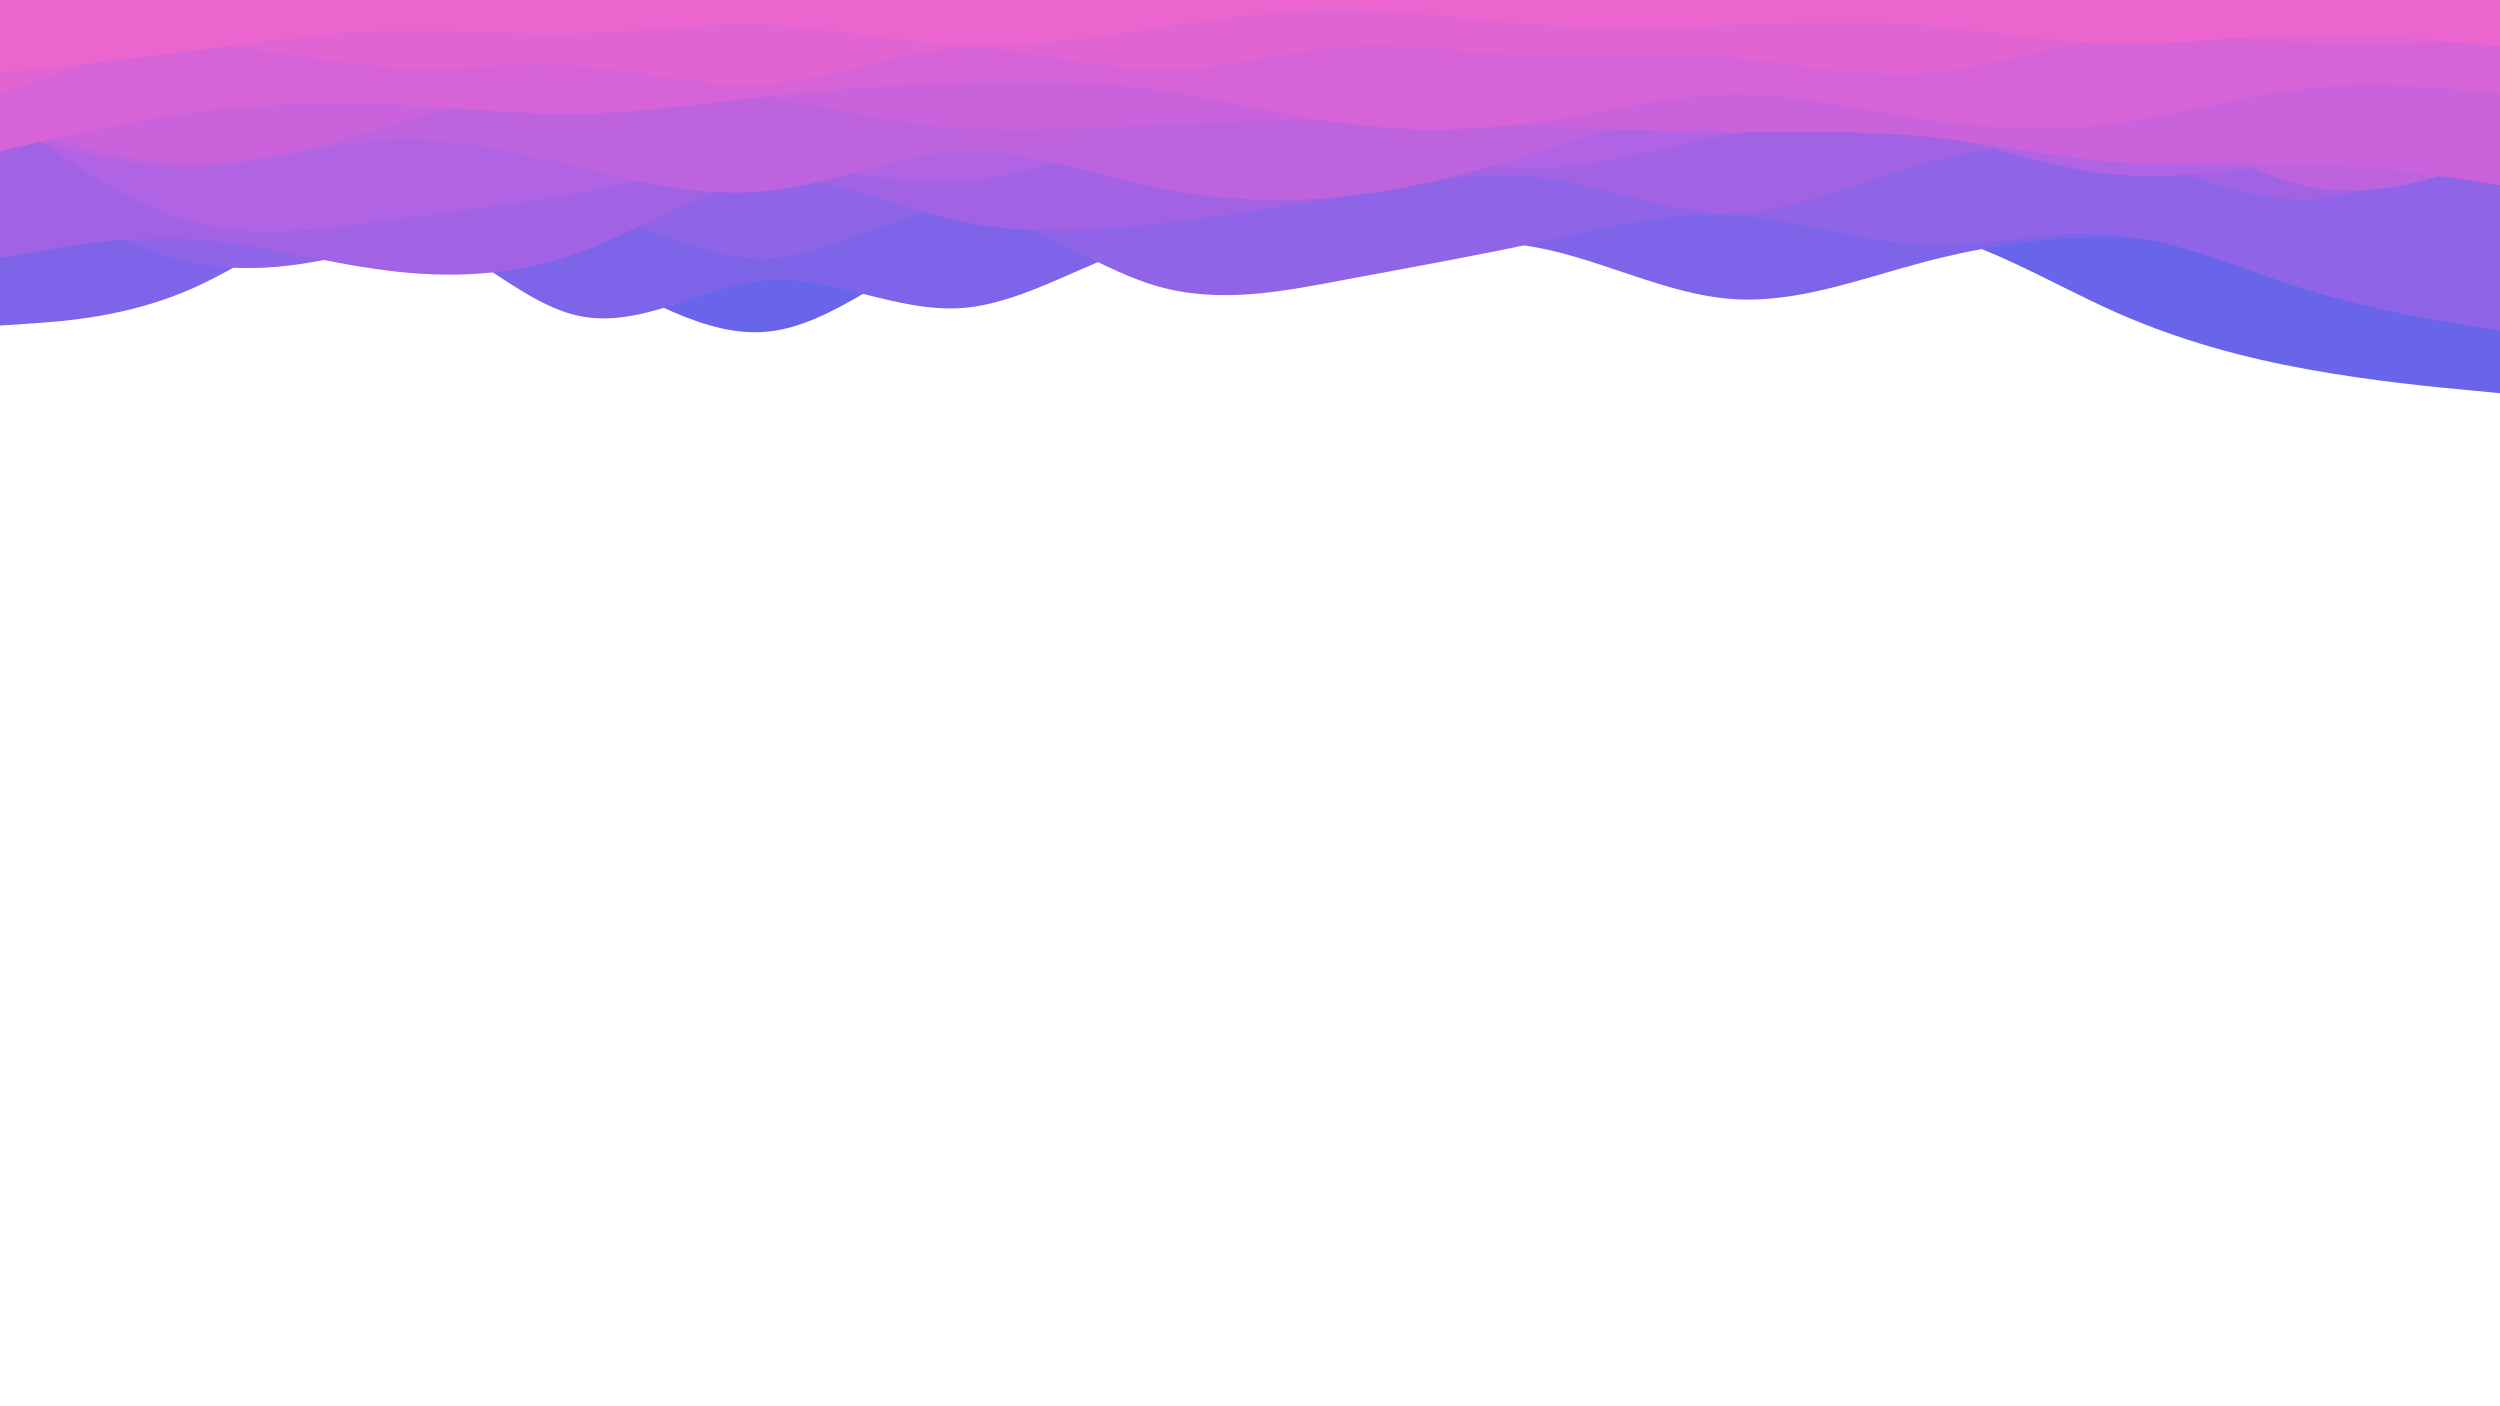 <svg id="visual" viewBox="0 0 960 540" width="960" height="540" xmlns="http://www.w3.org/2000/svg" xmlns:xlink="http://www.w3.org/1999/xlink" version="1.1"><path d="M0 101L12.3 97.3C24.7 93.7 49.3 86.3 74 83.2C98.7 80 123.3 81 148 83.8C172.7 86.7 197.3 91.3 221.8 102.2C246.3 113 270.7 130 295.2 127.3C319.7 124.7 344.3 102.3 369 91.3C393.7 80.3 418.3 80.7 443 86.3C467.7 92 492.3 103 517 100.8C541.7 98.7 566.3 83.3 591 80.5C615.7 77.7 640.3 87.3 664.8 89C689.3 90.7 713.7 84.3 738.2 88.8C762.7 93.3 787.3 108.7 812 119.7C836.7 130.7 861.3 137.3 886 141.8C910.7 146.3 935.3 148.7 947.7 149.8L960 151L960 0L947.7 0C935.3 0 910.7 0 886 0C861.3 0 836.7 0 812 0C787.3 0 762.7 0 738.2 0C713.7 0 689.3 0 664.8 0C640.3 0 615.7 0 591 0C566.3 0 541.7 0 517 0C492.3 0 467.7 0 443 0C418.3 0 393.7 0 369 0C344.3 0 319.7 0 295.2 0C270.7 0 246.3 0 221.8 0C197.3 0 172.7 0 148 0C123.3 0 98.7 0 74 0C49.3 0 24.7 0 12.3 0L0 0Z" fill="#6865eb"></path><path d="M0 125L12.3 124.2C24.7 123.3 49.3 121.7 74 110.7C98.7 99.7 123.3 79.3 148 83.3C172.7 87.3 197.3 115.7 221.8 121.2C246.3 126.7 270.7 109.3 295.2 107.7C319.7 106 344.3 120 369 118.3C393.7 116.7 418.3 99.3 443 93.2C467.7 87 492.3 92 517 92.8C541.7 93.7 566.3 90.3 591 95.2C615.7 100 640.3 113 664.8 114.8C689.3 116.7 713.7 107.3 738.2 100.8C762.7 94.3 787.3 90.7 812 91.3C836.7 92 861.3 97 886 99.3C910.7 101.7 935.3 101.3 947.7 101.2L960 101L960 0L947.7 0C935.3 0 910.7 0 886 0C861.3 0 836.7 0 812 0C787.3 0 762.7 0 738.2 0C713.7 0 689.3 0 664.8 0C640.3 0 615.7 0 591 0C566.3 0 541.7 0 517 0C492.3 0 467.7 0 443 0C418.3 0 393.7 0 369 0C344.3 0 319.7 0 295.2 0C270.7 0 246.3 0 221.8 0C197.3 0 172.7 0 148 0C123.3 0 98.7 0 74 0C49.3 0 24.7 0 12.3 0L0 0Z" fill="#7e64e9"></path><path d="M0 65L12.3 72.7C24.7 80.3 49.3 95.7 74 100.8C98.7 106 123.3 101 148 94C172.7 87 197.3 78 221.8 81.3C246.3 84.7 270.7 100.3 295.2 99.2C319.7 98 344.3 80 369 81C393.7 82 418.3 102 443 109.5C467.7 117 492.3 112 517 107.3C541.7 102.7 566.3 98.3 591 93C615.7 87.7 640.3 81.3 664.8 82.7C689.3 84 713.7 93 738.2 94C762.7 95 787.3 88 812 90.2C836.7 92.3 861.3 103.7 886 111.3C910.7 119 935.3 123 947.7 125L960 127L960 0L947.7 0C935.3 0 910.7 0 886 0C861.3 0 836.7 0 812 0C787.3 0 762.7 0 738.2 0C713.7 0 689.3 0 664.8 0C640.3 0 615.7 0 591 0C566.3 0 541.7 0 517 0C492.3 0 467.7 0 443 0C418.3 0 393.7 0 369 0C344.3 0 319.7 0 295.2 0C270.7 0 246.3 0 221.8 0C197.3 0 172.7 0 148 0C123.3 0 98.7 0 74 0C49.3 0 24.7 0 12.3 0L0 0Z" fill="#9064e7"></path><path d="M0 99L12.3 96.8C24.7 94.7 49.3 90.3 74 91.8C98.7 93.3 123.3 100.7 148 103.8C172.7 107 197.3 106 221.8 97.2C246.3 88.3 270.7 71.7 295.2 69.5C319.7 67.3 344.3 79.7 369 85C393.7 90.3 418.3 88.7 443 86C467.7 83.3 492.3 79.7 517 75.2C541.7 70.7 566.3 65.3 591 68.2C615.7 71 640.3 82 664.8 81.7C689.3 81.3 713.7 69.7 738.2 62.8C762.7 56 787.3 54 812 59.3C836.7 64.7 861.3 77.3 886 76.5C910.7 75.7 935.3 61.3 947.7 54.2L960 47L960 0L947.7 0C935.3 0 910.7 0 886 0C861.3 0 836.7 0 812 0C787.3 0 762.7 0 738.2 0C713.7 0 689.3 0 664.8 0C640.3 0 615.7 0 591 0C566.3 0 541.7 0 517 0C492.3 0 467.7 0 443 0C418.3 0 393.7 0 369 0C344.3 0 319.7 0 295.2 0C270.7 0 246.3 0 221.8 0C197.3 0 172.7 0 148 0C123.3 0 98.7 0 74 0C49.3 0 24.7 0 12.3 0L0 0Z" fill="#a163e4"></path><path d="M0 43L12.3 51.8C24.7 60.7 49.3 78.3 74 85.2C98.7 92 123.3 88 148 84.7C172.7 81.3 197.3 78.7 221.8 74.2C246.3 69.7 270.7 63.3 295.2 63.7C319.7 64 344.3 71 369 69.5C393.7 68 418.3 58 443 53.5C467.7 49 492.3 50 517 54C541.7 58 566.3 65 591 64.5C615.7 64 640.3 56 664.8 51.7C689.3 47.3 713.7 46.7 738.2 51C762.7 55.3 787.3 64.7 812 67C836.7 69.3 861.3 64.7 886 62.5C910.7 60.3 935.3 60.7 947.7 60.8L960 61L960 0L947.7 0C935.3 0 910.7 0 886 0C861.3 0 836.7 0 812 0C787.3 0 762.7 0 738.2 0C713.7 0 689.3 0 664.8 0C640.3 0 615.7 0 591 0C566.3 0 541.7 0 517 0C492.3 0 467.7 0 443 0C418.3 0 393.7 0 369 0C344.3 0 319.7 0 295.2 0C270.7 0 246.3 0 221.8 0C197.3 0 172.7 0 148 0C123.3 0 98.7 0 74 0C49.3 0 24.7 0 12.3 0L0 0Z" fill="#b063e2"></path><path d="M0 50L12.3 53.7C24.7 57.3 49.3 64.7 74 64.2C98.7 63.7 123.3 55.3 148 54C172.7 52.7 197.3 58.3 221.8 64.2C246.3 70 270.7 76 295.2 73.3C319.7 70.7 344.3 59.3 369 58.3C393.7 57.3 418.3 66.7 443 71.8C467.7 77 492.3 78 517 75.3C541.7 72.7 566.3 66.3 591 58.3C615.7 50.3 640.3 40.7 664.8 38.5C689.3 36.3 713.7 41.7 738.2 41.3C762.7 41 787.3 35 812 41.3C836.7 47.7 861.3 66.3 886 71.5C910.7 76.7 935.3 68.3 947.7 64.2L960 60L960 0L947.7 0C935.3 0 910.7 0 886 0C861.3 0 836.7 0 812 0C787.3 0 762.7 0 738.2 0C713.7 0 689.3 0 664.8 0C640.3 0 615.7 0 591 0C566.3 0 541.7 0 517 0C492.3 0 467.7 0 443 0C418.3 0 393.7 0 369 0C344.3 0 319.7 0 295.2 0C270.7 0 246.3 0 221.8 0C197.3 0 172.7 0 148 0C123.3 0 98.7 0 74 0C49.3 0 24.7 0 12.3 0L0 0Z" fill="#be63de"></path><path d="M0 47L12.3 50.8C24.7 54.7 49.3 62.3 74 62.7C98.7 63 123.3 56 148 48.7C172.7 41.3 197.3 33.7 221.8 31.5C246.3 29.3 270.7 32.7 295.2 37.2C319.7 41.7 344.3 47.3 369 49.2C393.7 51 418.3 49 443 47.8C467.7 46.7 492.3 46.3 517 46.5C541.7 46.7 566.3 47.3 591 48.3C615.7 49.3 640.3 50.7 664.8 50.8C689.3 51 713.7 50 738.2 52.3C762.7 54.7 787.3 60.3 812 62.2C836.7 64 861.3 62 886 62.8C910.7 63.7 935.3 67.3 947.7 69.2L960 71L960 0L947.7 0C935.3 0 910.7 0 886 0C861.3 0 836.7 0 812 0C787.3 0 762.7 0 738.2 0C713.7 0 689.3 0 664.8 0C640.3 0 615.7 0 591 0C566.3 0 541.7 0 517 0C492.3 0 467.7 0 443 0C418.3 0 393.7 0 369 0C344.3 0 319.7 0 295.2 0C270.7 0 246.3 0 221.8 0C197.3 0 172.7 0 148 0C123.3 0 98.7 0 74 0C49.3 0 24.7 0 12.3 0L0 0Z" fill="#ca63db"></path><path d="M0 58L12.3 55.2C24.7 52.3 49.3 46.7 74 43.3C98.7 40 123.3 39 148 40C172.7 41 197.3 44 221.8 43.7C246.3 43.3 270.7 39.7 295.2 37C319.7 34.3 344.3 32.7 369 31.8C393.7 31 418.3 31 443 34.3C467.7 37.7 492.3 44.3 517 47.5C541.7 50.7 566.3 50.3 591 46.8C615.7 43.3 640.3 36.7 664.8 36.3C689.3 36 713.7 42 738.2 45.7C762.7 49.3 787.3 50.7 812 47.5C836.7 44.3 861.3 36.7 886 34C910.7 31.3 935.3 33.7 947.7 34.8L960 36L960 0L947.7 0C935.3 0 910.7 0 886 0C861.3 0 836.7 0 812 0C787.3 0 762.7 0 738.2 0C713.7 0 689.3 0 664.8 0C640.3 0 615.7 0 591 0C566.3 0 541.7 0 517 0C492.3 0 467.7 0 443 0C418.3 0 393.7 0 369 0C344.3 0 319.7 0 295.2 0C270.7 0 246.3 0 221.8 0C197.3 0 172.7 0 148 0C123.3 0 98.7 0 74 0C49.3 0 24.7 0 12.3 0L0 0Z" fill="#d663d7"></path><path d="M0 36L12.3 31.7C24.7 27.3 49.3 18.7 74 17.8C98.7 17 123.3 24 148 25.7C172.7 27.3 197.3 23.7 221.8 25.3C246.3 27 270.7 34 295.2 32.2C319.7 30.3 344.3 19.7 369 18.7C393.7 17.7 418.3 26.3 443 26.8C467.7 27.3 492.3 19.7 517 18C541.7 16.3 566.3 20.7 591 21.7C615.7 22.7 640.3 20.3 664.8 22.2C689.3 24 713.7 30 738.2 28.3C762.7 26.7 787.3 17.3 812 14.5C836.7 11.7 861.3 15.3 886 16.5C910.7 17.7 935.3 16.3 947.7 15.7L960 15L960 0L947.7 0C935.3 0 910.7 0 886 0C861.3 0 836.7 0 812 0C787.3 0 762.7 0 738.2 0C713.7 0 689.3 0 664.8 0C640.3 0 615.7 0 591 0C566.3 0 541.7 0 517 0C492.3 0 467.7 0 443 0C418.3 0 393.7 0 369 0C344.3 0 319.7 0 295.2 0C270.7 0 246.3 0 221.8 0C197.3 0 172.7 0 148 0C123.3 0 98.7 0 74 0C49.3 0 24.7 0 12.3 0L0 0Z" fill="#e164d3"></path><path d="M0 28L12.3 26.7C24.7 25.3 49.3 22.7 74 19.5C98.7 16.3 123.3 12.7 148 12C172.7 11.3 197.3 13.7 221.8 13C246.3 12.3 270.7 8.7 295.2 9.7C319.7 10.7 344.3 16.3 369 17.3C393.7 18.3 418.3 14.7 443 11C467.7 7.3 492.3 3.7 517 3.8C541.7 4 566.3 8 591 9.7C615.7 11.3 640.3 10.7 664.8 9.8C689.3 9 713.7 8 738.2 9.8C762.7 11.7 787.3 16.3 812 16.8C836.7 17.3 861.3 13.7 886 13.2C910.7 12.7 935.3 15.3 947.7 16.7L960 18L960 0L947.7 0C935.3 0 910.7 0 886 0C861.3 0 836.7 0 812 0C787.3 0 762.7 0 738.2 0C713.7 0 689.3 0 664.8 0C640.3 0 615.7 0 591 0C566.3 0 541.7 0 517 0C492.3 0 467.7 0 443 0C418.3 0 393.7 0 369 0C344.3 0 319.7 0 295.2 0C270.7 0 246.3 0 221.8 0C197.3 0 172.7 0 148 0C123.3 0 98.7 0 74 0C49.3 0 24.7 0 12.3 0L0 0Z" fill="#eb65cf"></path></svg>